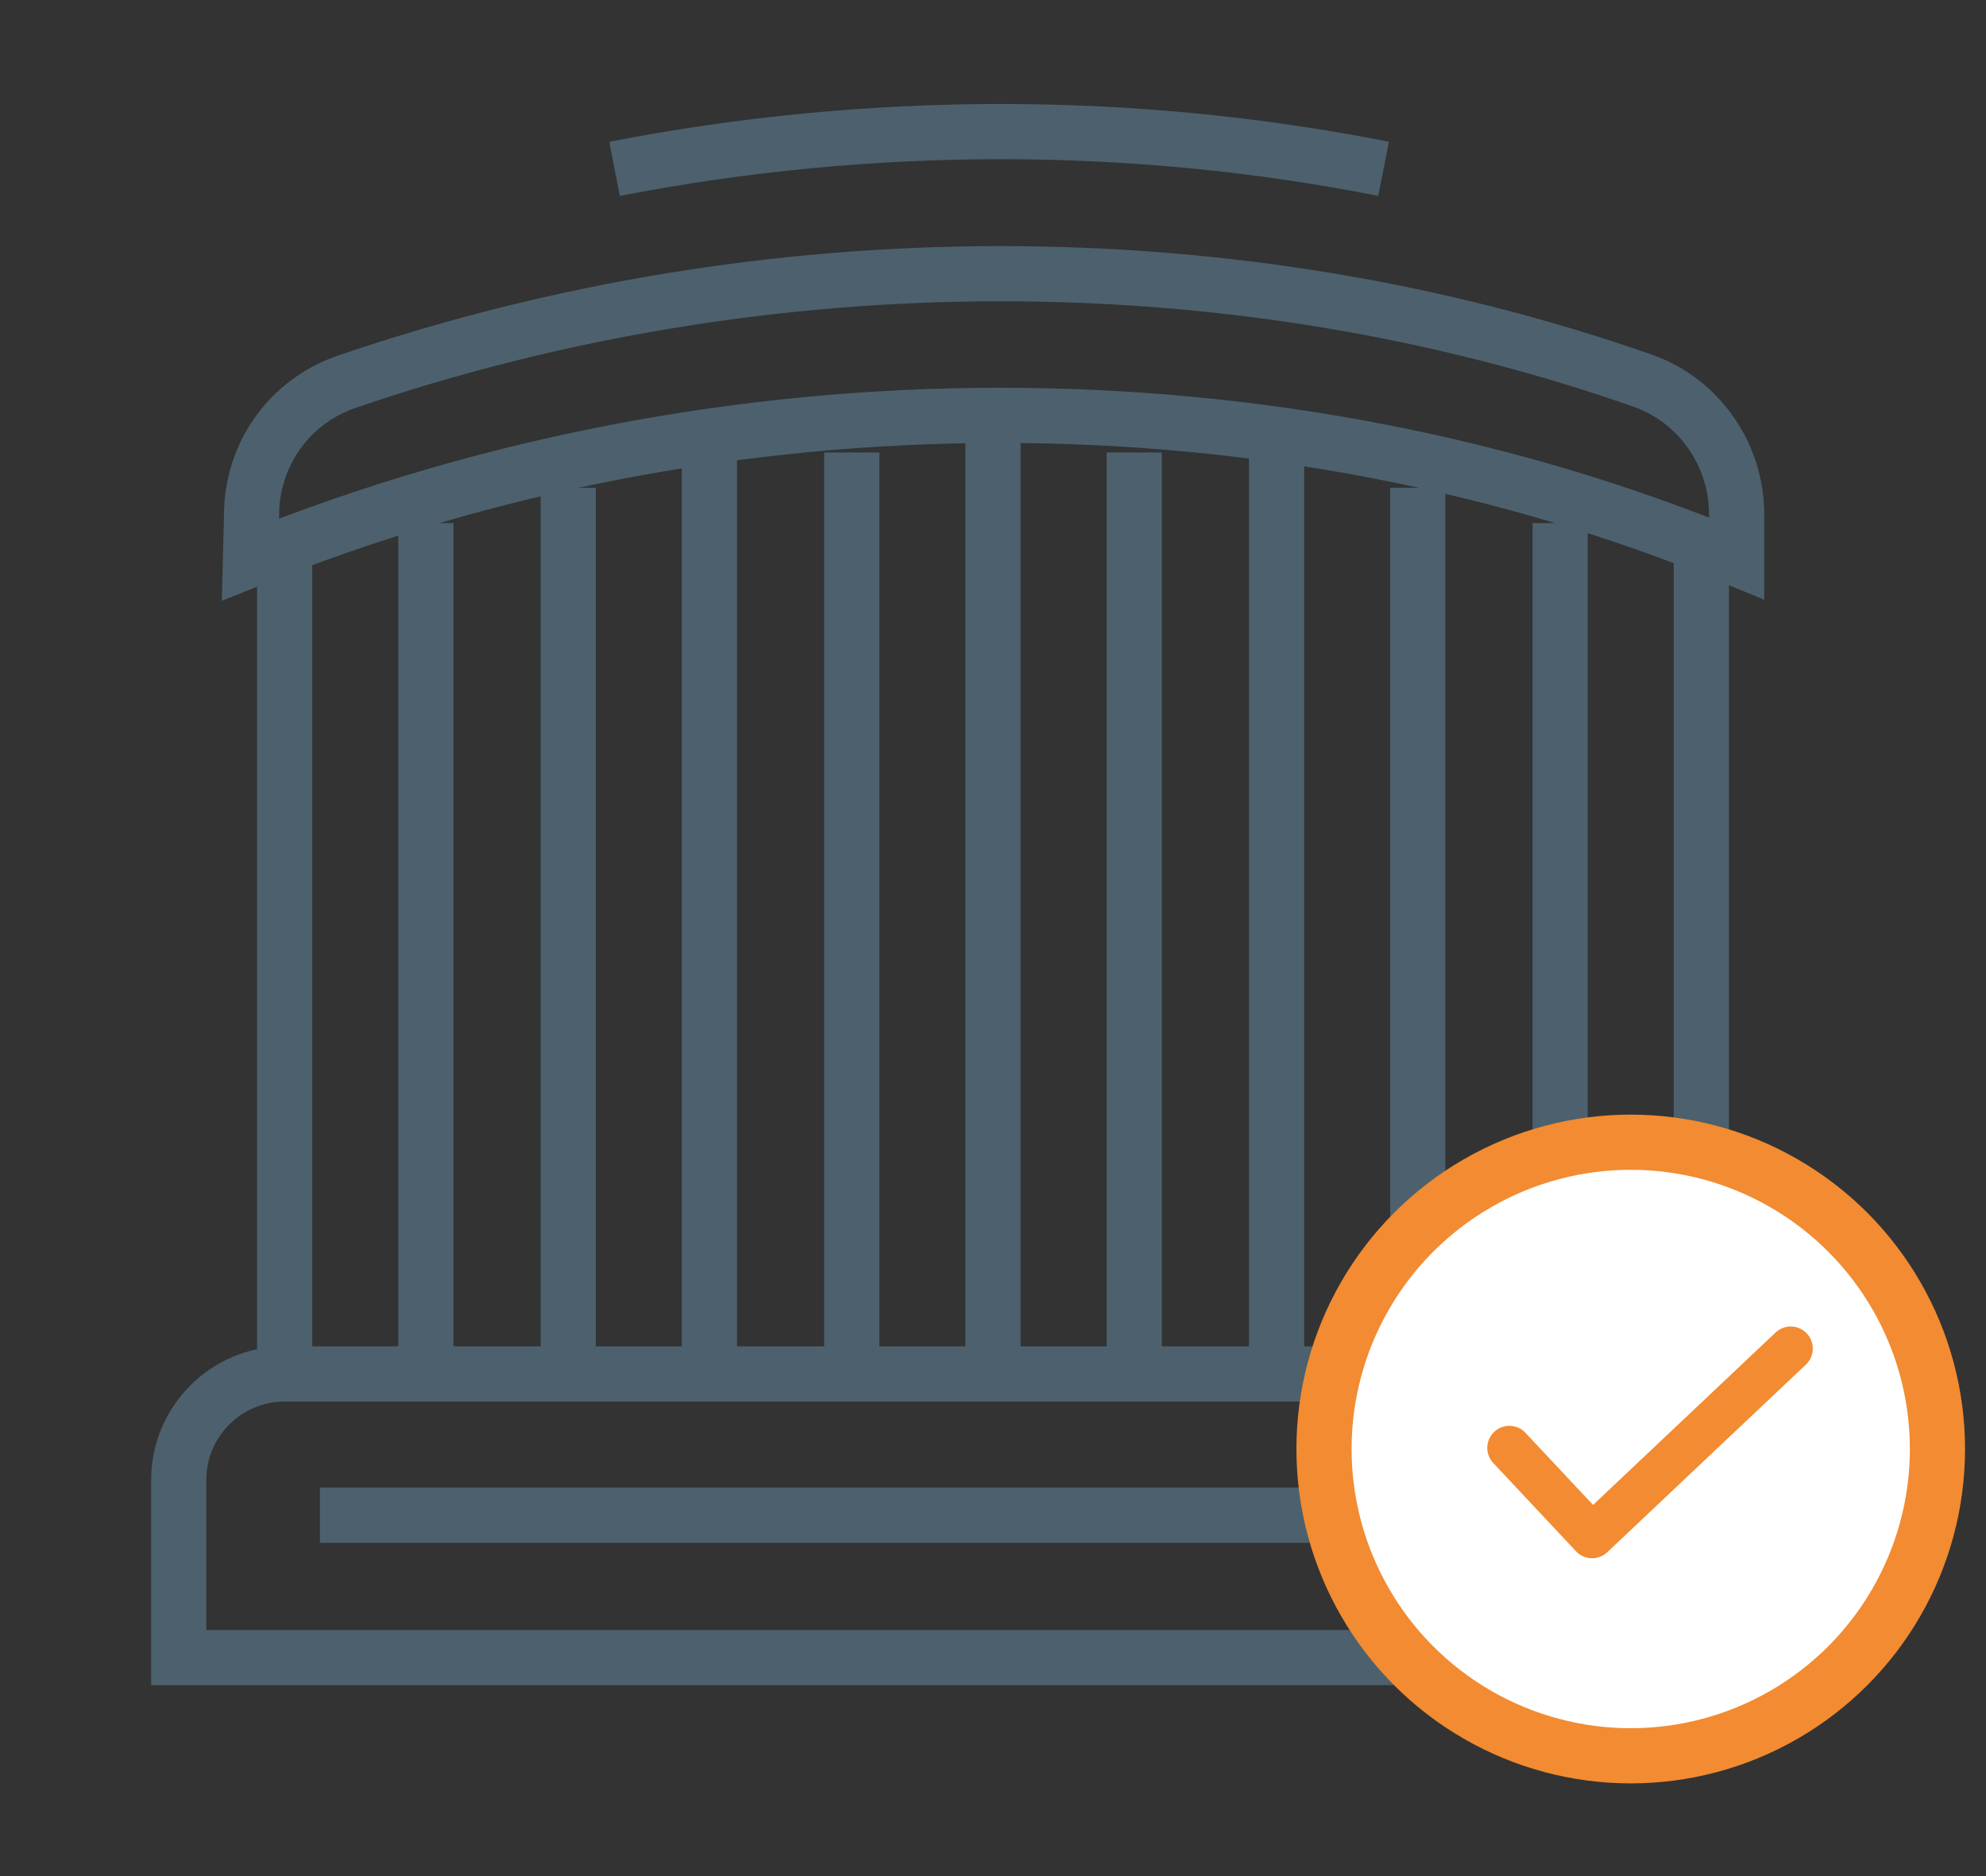 <?xml version="1.0" encoding="utf-8"?>
<!-- Generator: Adobe Illustrator 22.1.0, SVG Export Plug-In . SVG Version: 6.00 Build 0)  -->
<svg version="1.1" id="Calque_1" xmlns="http://www.w3.org/2000/svg" xmlns:xlink="http://www.w3.org/1999/xlink" x="0px" y="0px"
	 viewBox="0 0 180 170" style="enable-background:new 0 0 180 170;" xml:space="preserve">
<rect x="0" y="0" width="180" height="170" fill="#333333" stroke="none"/>
<style type="text/css">
	.st0{fill:none;stroke:#4C616D;stroke-width:5;stroke-miterlimit:10;}
	.st1{fill:#FFFFFF;stroke:#F28B31;stroke-width:5;stroke-miterlimit:10;}
	.st2{fill:none;stroke:#F28B31;stroke-width:4;stroke-linecap:round;stroke-linejoin:round;stroke-miterlimit:10;}
</style>
<g id="XMLID_1260_">
	<g id="home_79_">
	</g>
	<g id="home-1_79_">
	</g>
	<g id="home-2_79_">
	</g>
	<g id="home-3_79_">
	</g>
	<g id="home-4_79_">
	</g>
	<g id="door_79_">
	</g>
	<g id="window_79_">
	</g>
	<g id="home-5_79_">
	</g>
	<g id="home-6_79_">
	</g>
	<g id="home-7_79_">
	</g>
	<g id="home-8_79_">
	</g>
	<g id="office_79_">
	</g>
	<g id="four-floors_79_">
	</g>
	<g id="classic-pillers_79_">
	</g>
	<g id="church_79_">
	</g>
	<g id="detached-church_79_">
	</g>
	<g id="wind-mill_79_">
	</g>
	<g id="light-house_159_">
	</g>
	<g id="light-house_158_">
	</g>
	<g id="light-house-2_79_">
	</g>
	<g id="Trash_House-shutter_79_">
	</g>
	<g id="Trash_House_79_">
	</g>
	<g id="Layer_1_79_">
	</g>
	<g id="tree-3_79_">
	</g>
	<g id="tree-2_79_">
	</g>
	<g id="tree-1_79_">
	</g>
	<g id="tree_79_">
	</g>
	<g id="round-tree-1_79_">
	</g>
	<g id="round-tree_79_">
	</g>
	<g id="triangle-tree-1_79_">
	</g>
	<g id="triangle-tree_79_">
	</g>
	<g id="ellips-tree-1_79_">
	</g>
	<g id="ellipse-tree_79_">
	</g>
	<g id="skyscraper-3_79_">
	</g>
	<g id="long-story-house_79_">
	</g>
	<g id="skyscrapers-1_79_">
	</g>
	<g id="skyscraper_79_">
	</g>
	<g id="large-building-7_79_">
	</g>
	<g id="larg-building-6_79_">
	</g>
	<g id="small-flat_79_">
	</g>
	<g id="green-building_79_">
	</g>
	<g id="squar-building_79_">
	</g>
	<g id="bank_79_">
		<path id="XMLID_1275_" class="st0" d="M22.7,50.7c43.1-17.4,93-17.4,134.7-0.1v-4c0-5.4-3.4-10.3-8.5-12.1
			c-37.1-13-79.5-12.9-117.5,0.1c-5.2,1.8-8.6,6.6-8.6,12.1L22.7,50.7z"/>
		<path id="XMLID_1274_" class="st0" d="M163.8,150.2H16.2v-16.1c0-5.3,4.3-9.6,9.6-9.6h128.4c5.3,0,9.6,4.3,9.6,9.6V150.2z"/>
		<line id="XMLID_1273_" class="st0" x1="29" y1="137.3" x2="147.8" y2="137.3"/>
		<line id="XMLID_1272_" class="st0" x1="90" y1="37.8" x2="90" y2="124.5"/>
		<line id="XMLID_1271_" class="st0" x1="77.2" y1="41" x2="77.2" y2="124.5"/>
		<line id="XMLID_1270_" class="st0" x1="64.3" y1="41" x2="64.3" y2="124.5"/>
		<line id="XMLID_1269_" class="st0" x1="51.5" y1="44.2" x2="51.5" y2="124.5"/>
		<line id="XMLID_1268_" class="st0" x1="38.6" y1="47.4" x2="38.6" y2="124.5"/>
		<line id="XMLID_1267_" class="st0" x1="25.8" y1="50.6" x2="25.8" y2="124.5"/>
		<line id="XMLID_1266_" class="st0" x1="154.2" y1="50.6" x2="154.2" y2="124.5"/>
		<line id="XMLID_1265_" class="st0" x1="141.4" y1="47.4" x2="141.4" y2="124.5"/>
		<line id="XMLID_1264_" class="st0" x1="128.5" y1="44.2" x2="128.5" y2="124.5"/>
		<line id="XMLID_1263_" class="st0" x1="115.7" y1="41" x2="115.7" y2="124.5"/>
		<line id="XMLID_1262_" class="st0" x1="102.8" y1="41" x2="102.8" y2="124.5"/>
		<path id="XMLID_1261_" class="st0" d="M125.4,15.3c-22.7-4.5-46.6-4.5-69.7,0"/>
	</g>
	<g id="gate-house-2_79_">
	</g>
	<g id="gate-house_79_">
	</g>
	<g id="pak-mahal_79_">
	</g>
	<g id="Indian-mahal_79_">
	</g>
	<g id="chinees-arch_79_">
	</g>
	<g id="cathedral_79_">
	</g>
	<g id="pizza_79_">
	</g>
	<g id="chinees_79_">
	</g>
	<g id="large-factory_79_">
	</g>
	<g id="factory_79_">
	</g>
	<g id="villa_79_">
	</g>
	<g id="shope-2_79_">
	</g>
	<g id="shop_79_">
	</g>
	<g id="snow-home-3_79_">
	</g>
	<g id="snow-home-2_79_">
	</g>
	<g id="snow-home_79_">
	</g>
	<g id="small-store_79_">
	</g>
	<g id="frontage-mid_79_">
	</g>
	<g id="bricks-house_79_">
	</g>
	<g id="old-house_79_">
	</g>
	<g id="pillers-gate-2_79_">
	</g>
	<g id="pillers-gate-1_79_">
	</g>
	<g id="pillers-gate_79_">
	</g>
	<g id="dome-pillers_79_">
	</g>
	<g id="garden-piller-1_79_">
	</g>
	<g id="graden-pillers_79_">
	</g>
	<g id="temple-gate_79_">
	</g>
	<g id="chinees-gate_79_">
	</g>
	<g id="central-museum_79_">
	</g>
	<g id="mosque_79_">
	</g>
	<g id="garden-wall_79_">
	</g>
	<g id="fire_79_">
	</g>
	<g id="pyramid_79_">
	</g>
	<g id="large-building-5_79_">
	</g>
	<g id="large-building-4_79_">
	</g>
	<g id="large-buildin-3_79_">
	</g>
	<g id="large-building-2_79_">
	</g>
	<g id="large-building-1_79_">
	</g>
	<g id="large-building_79_">
	</g>
	<g id="facto-house-1_79_">
	</g>
	<g id="facto-house_79_">
	</g>
	<g id="golf-area_79_">
	</g>
	<g id="playground_79_">
	</g>
	<g id="block-store_79_">
	</g>
	<g id="favorite_79_">
	</g>
	<g id="open-store_79_">
	</g>
	<g id="close-store_79_">
	</g>
	<g id="locate-house_79_">
	</g>
	<g id="store_79_">
	</g>
	<g id="block-house_79_">
	</g>
	<g id="success-house_79_">
	</g>
	<g id="load-house_79_">
	</g>
	<g id="move-house_79_">
	</g>
	<g id="close-house_79_">
	</g>
	<g id="add-house_79_">
	</g>
	<g id="house_79_">
	</g>
	<g id="Trash_House-door_79_">
	</g>
	<g id="verticle-wall_79_">
	</g>
</g>
<circle id="XMLID_133_" class="st1" cx="147.8" cy="131.3" r="27.8"/>
<polyline id="XMLID_134_" class="st2" points="136.8,131.2 144.3,139.2 162.3,122.2 "/>
</svg>
